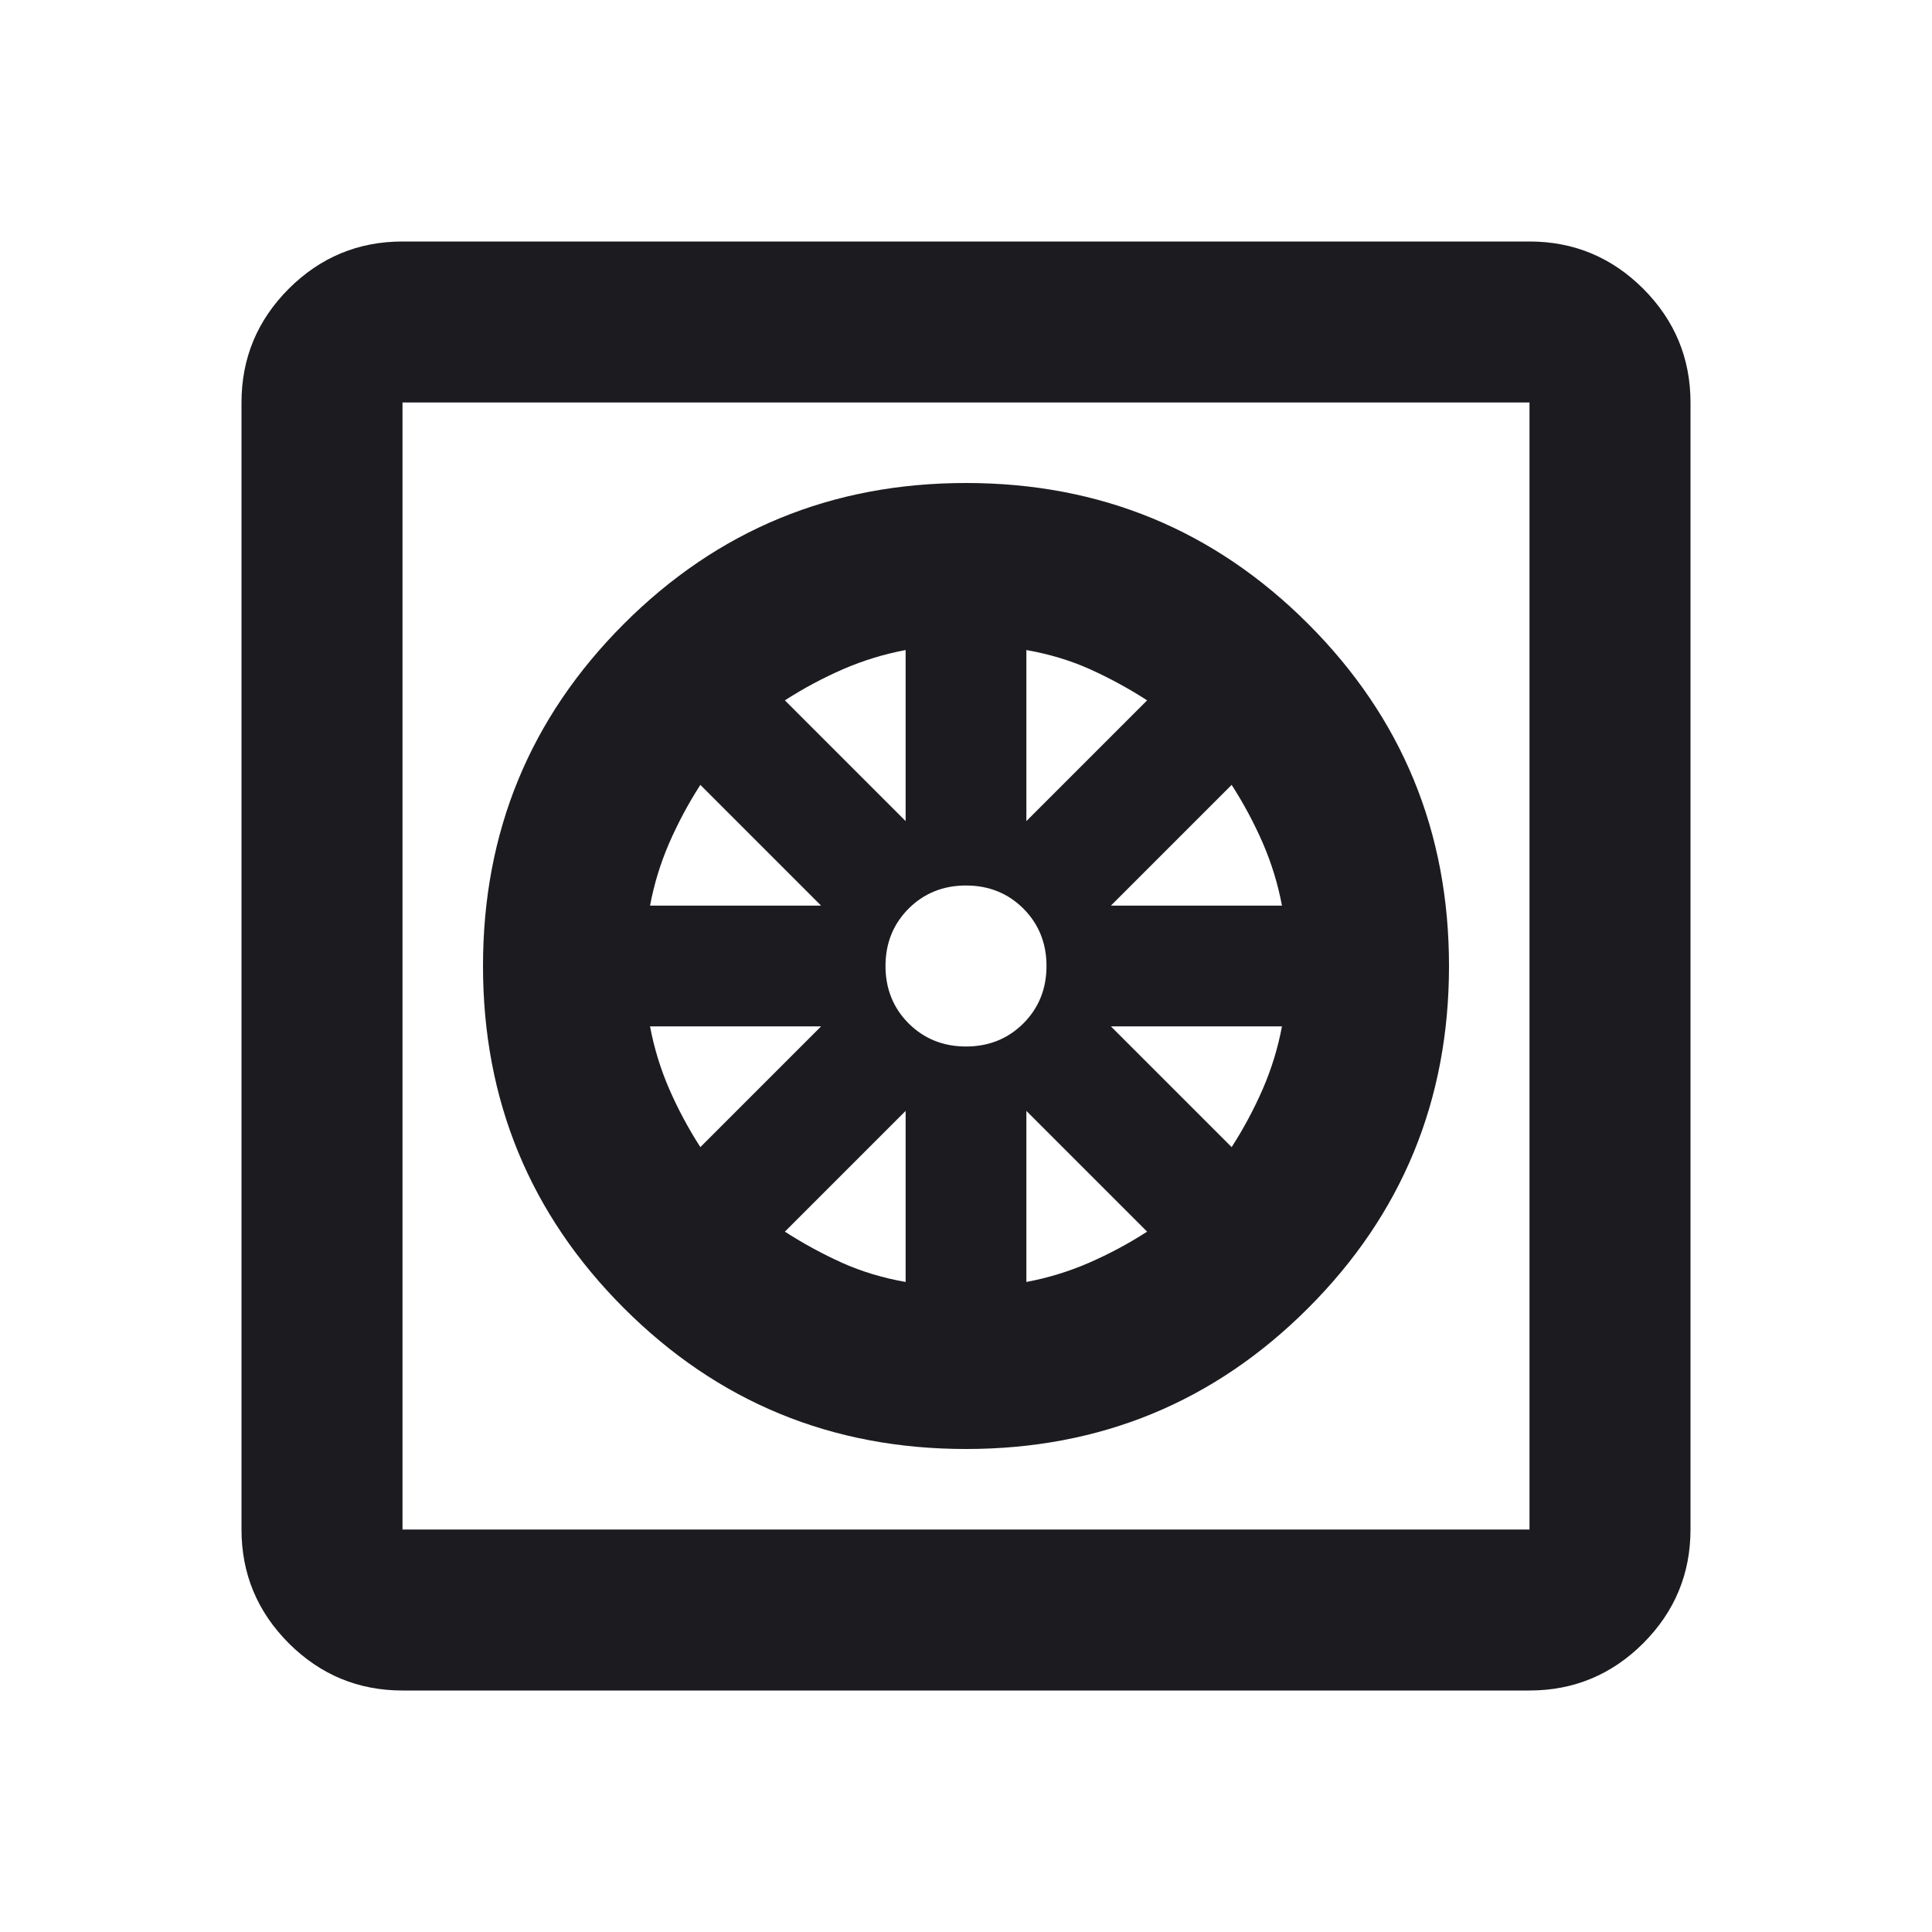 <svg width="24" height="24" viewBox="0 0 24 24" fill="none" xmlns="http://www.w3.org/2000/svg">
<mask id="mask0_130_83" style="mask-type:alpha" maskUnits="userSpaceOnUse" x="0" y="0" width="24" height="24">
<rect width="24" height="24" fill="#D9D9D9"/>
</mask>
<g mask="url(#mask0_130_83)">
<path d="M12 18C10.333 18 8.917 17.417 7.75 16.25C6.583 15.083 6 13.667 6 12C6 10.333 6.583 8.917 7.75 7.75C8.917 6.583 10.333 6 12 6C13.667 6 15.083 6.583 16.25 7.75C17.417 8.917 18 10.333 18 12C18 13.667 17.417 15.083 16.25 16.25C15.083 17.417 13.667 18 12 18ZM11.25 15.925V13.8L9.75 15.3C9.983 15.45 10.221 15.579 10.463 15.688C10.704 15.796 10.967 15.875 11.25 15.925ZM12.75 15.925C13.017 15.875 13.275 15.796 13.525 15.688C13.775 15.579 14.017 15.45 14.25 15.3L12.75 13.8V15.925ZM15.3 14.25C15.45 14.017 15.579 13.775 15.688 13.525C15.796 13.275 15.875 13.017 15.925 12.75H13.8L15.3 14.25ZM13.8 11.25H15.925C15.875 10.983 15.796 10.725 15.688 10.475C15.579 10.225 15.45 9.983 15.3 9.75L13.8 11.25ZM12.75 10.2L14.25 8.7C14.017 8.55 13.779 8.421 13.537 8.312C13.296 8.204 13.033 8.125 12.75 8.075V10.2ZM12 13C12.283 13 12.521 12.904 12.713 12.713C12.904 12.521 13 12.283 13 12C13 11.717 12.904 11.479 12.713 11.287C12.521 11.096 12.283 11 12 11C11.717 11 11.479 11.096 11.287 11.287C11.096 11.479 11 11.717 11 12C11 12.283 11.096 12.521 11.287 12.713C11.479 12.904 11.717 13 12 13ZM11.25 10.2V8.075C10.983 8.125 10.725 8.204 10.475 8.312C10.225 8.421 9.983 8.55 9.75 8.7L11.25 10.2ZM8.075 11.25H10.2L8.7 9.75C8.55 9.983 8.421 10.225 8.312 10.475C8.204 10.725 8.125 10.983 8.075 11.25ZM8.7 14.25L10.2 12.75H8.075C8.125 13.017 8.204 13.275 8.312 13.525C8.421 13.775 8.55 14.017 8.7 14.25ZM5 21C4.45 21 3.979 20.804 3.587 20.413C3.196 20.021 3 19.55 3 19V5C3 4.45 3.196 3.979 3.587 3.587C3.979 3.196 4.45 3 5 3H19C19.55 3 20.021 3.196 20.413 3.587C20.804 3.979 21 4.45 21 5V19C21 19.55 20.804 20.021 20.413 20.413C20.021 20.804 19.55 21 19 21H5ZM5 19H19V5H5V19Z" fill="#1C1B1F"/>
</g>
</svg>
